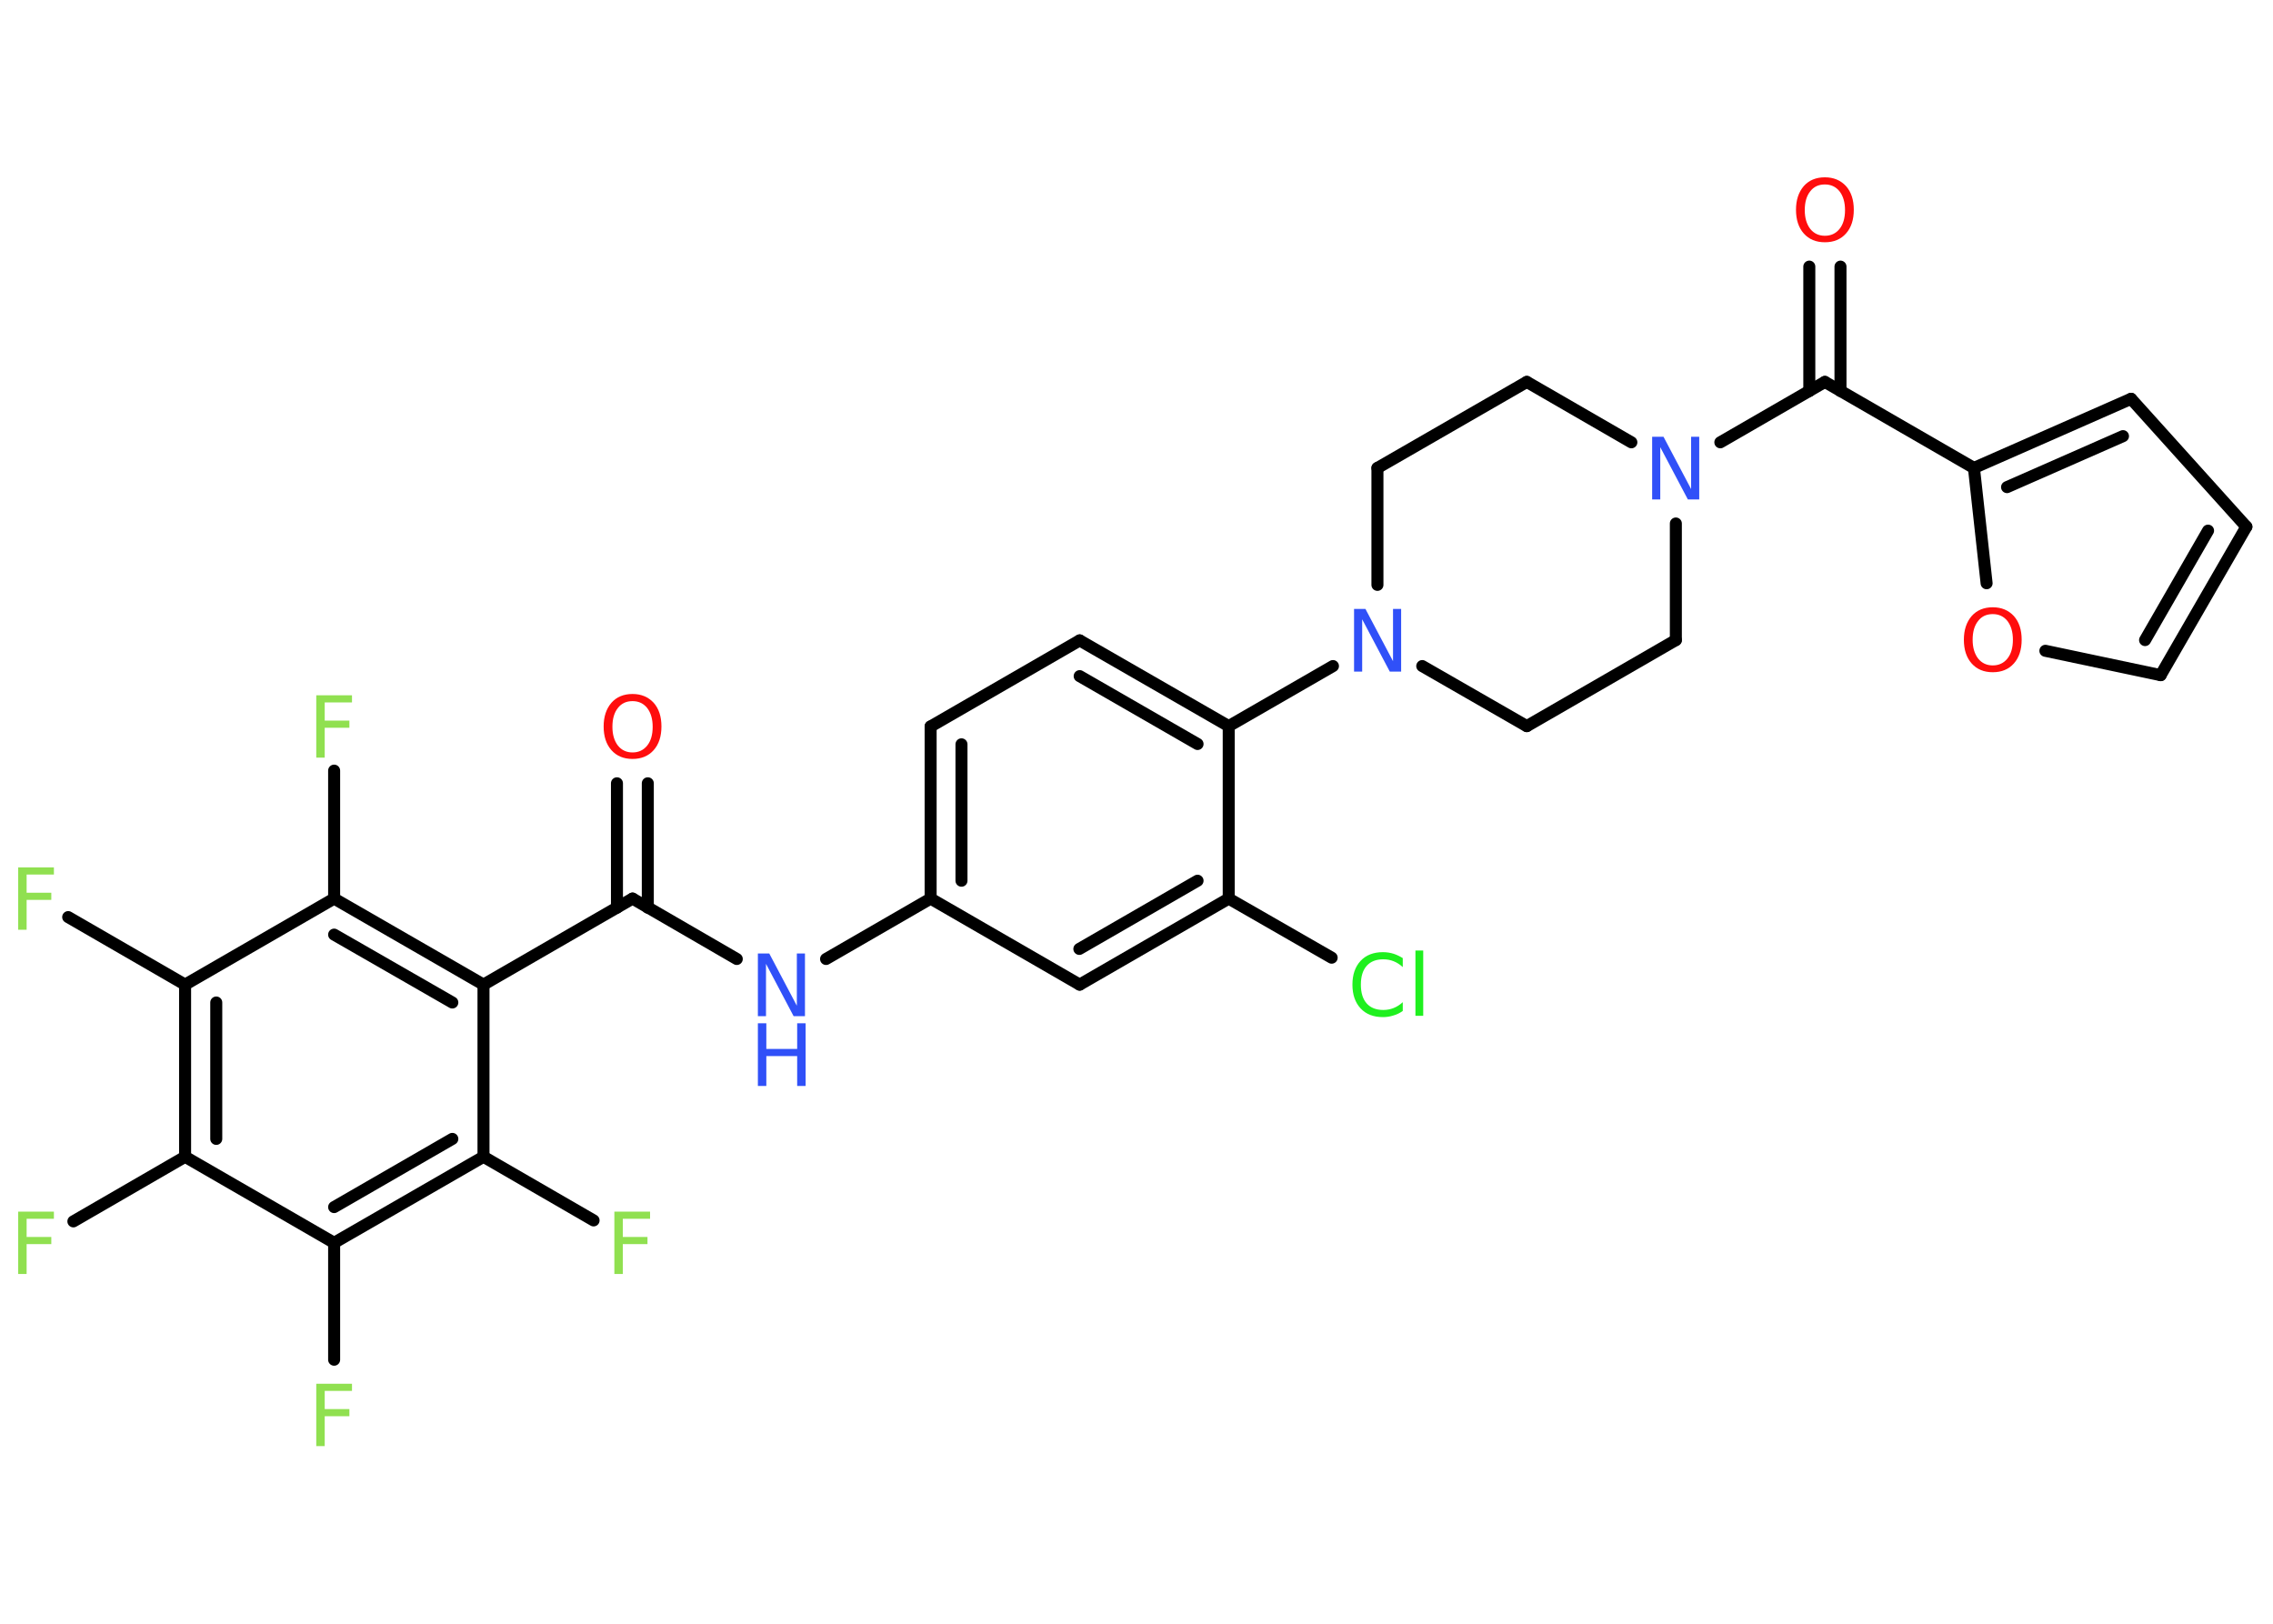 <?xml version='1.0' encoding='UTF-8'?>
<!DOCTYPE svg PUBLIC "-//W3C//DTD SVG 1.1//EN" "http://www.w3.org/Graphics/SVG/1.1/DTD/svg11.dtd">
<svg version='1.2' xmlns='http://www.w3.org/2000/svg' xmlns:xlink='http://www.w3.org/1999/xlink' width='70.0mm' height='50.0mm' viewBox='0 0 70.0 50.0'>
  <desc>Generated by the Chemistry Development Kit (http://github.com/cdk)</desc>
  <g stroke-linecap='round' stroke-linejoin='round' stroke='#000000' stroke-width='.37' fill='#90E050'>
    <rect x='.0' y='.0' width='70.0' height='50.0' fill='#FFFFFF' stroke='none'/>
    <g id='mol1' class='mol'>
      <g id='mol1bnd1' class='bond'>
        <line x1='19.95' y1='24.12' x2='19.95' y2='27.95'/>
        <line x1='19.0' y1='24.12' x2='19.0' y2='27.95'/>
      </g>
      <line id='mol1bnd2' class='bond' x1='19.48' y1='27.67' x2='22.69' y2='29.53'/>
      <line id='mol1bnd3' class='bond' x1='25.44' y1='29.53' x2='28.66' y2='27.67'/>
      <g id='mol1bnd4' class='bond'>
        <line x1='28.66' y1='22.37' x2='28.66' y2='27.67'/>
        <line x1='29.61' y1='22.92' x2='29.61' y2='27.12'/>
      </g>
      <line id='mol1bnd5' class='bond' x1='28.66' y1='22.37' x2='33.25' y2='19.72'/>
      <g id='mol1bnd6' class='bond'>
        <line x1='37.84' y1='22.36' x2='33.25' y2='19.72'/>
        <line x1='36.88' y1='22.91' x2='33.25' y2='20.82'/>
      </g>
      <line id='mol1bnd7' class='bond' x1='37.84' y1='22.36' x2='41.05' y2='20.51'/>
      <line id='mol1bnd8' class='bond' x1='43.8' y1='20.51' x2='47.02' y2='22.36'/>
      <line id='mol1bnd9' class='bond' x1='47.02' y1='22.36' x2='51.61' y2='19.71'/>
      <line id='mol1bnd10' class='bond' x1='51.61' y1='19.71' x2='51.61' y2='16.12'/>
      <line id='mol1bnd11' class='bond' x1='52.98' y1='13.62' x2='56.2' y2='11.76'/>
      <g id='mol1bnd12' class='bond'>
        <line x1='55.72' y1='12.04' x2='55.72' y2='8.21'/>
        <line x1='56.68' y1='12.04' x2='56.68' y2='8.21'/>
      </g>
      <line id='mol1bnd13' class='bond' x1='56.2' y1='11.76' x2='60.79' y2='14.41'/>
      <g id='mol1bnd14' class='bond'>
        <line x1='65.63' y1='12.28' x2='60.79' y2='14.41'/>
        <line x1='65.38' y1='13.43' x2='61.81' y2='15.0'/>
      </g>
      <line id='mol1bnd15' class='bond' x1='65.63' y1='12.28' x2='69.18' y2='16.22'/>
      <g id='mol1bnd16' class='bond'>
        <line x1='66.54' y1='20.79' x2='69.18' y2='16.22'/>
        <line x1='66.06' y1='19.71' x2='68.0' y2='16.34'/>
      </g>
      <line id='mol1bnd17' class='bond' x1='66.54' y1='20.79' x2='62.99' y2='20.04'/>
      <line id='mol1bnd18' class='bond' x1='60.79' y1='14.41' x2='61.18' y2='17.96'/>
      <line id='mol1bnd19' class='bond' x1='50.24' y1='13.62' x2='47.02' y2='11.76'/>
      <line id='mol1bnd20' class='bond' x1='47.02' y1='11.76' x2='42.42' y2='14.41'/>
      <line id='mol1bnd21' class='bond' x1='42.42' y1='18.01' x2='42.42' y2='14.41'/>
      <line id='mol1bnd22' class='bond' x1='37.84' y1='22.36' x2='37.84' y2='27.67'/>
      <line id='mol1bnd23' class='bond' x1='37.84' y1='27.67' x2='41.01' y2='29.49'/>
      <g id='mol1bnd24' class='bond'>
        <line x1='33.25' y1='30.32' x2='37.84' y2='27.67'/>
        <line x1='33.24' y1='29.22' x2='36.88' y2='27.12'/>
      </g>
      <line id='mol1bnd25' class='bond' x1='28.66' y1='27.67' x2='33.25' y2='30.32'/>
      <line id='mol1bnd26' class='bond' x1='19.48' y1='27.67' x2='14.89' y2='30.32'/>
      <g id='mol1bnd27' class='bond'>
        <line x1='14.89' y1='30.32' x2='10.29' y2='27.67'/>
        <line x1='13.93' y1='30.87' x2='10.29' y2='28.78'/>
      </g>
      <line id='mol1bnd28' class='bond' x1='10.29' y1='27.67' x2='10.29' y2='23.73'/>
      <line id='mol1bnd29' class='bond' x1='10.29' y1='27.67' x2='5.7' y2='30.32'/>
      <line id='mol1bnd30' class='bond' x1='5.7' y1='30.32' x2='2.1' y2='28.24'/>
      <g id='mol1bnd31' class='bond'>
        <line x1='5.7' y1='30.32' x2='5.7' y2='35.62'/>
        <line x1='6.66' y1='30.87' x2='6.66' y2='35.07'/>
      </g>
      <line id='mol1bnd32' class='bond' x1='5.7' y1='35.62' x2='2.26' y2='37.61'/>
      <line id='mol1bnd33' class='bond' x1='5.7' y1='35.62' x2='10.29' y2='38.27'/>
      <line id='mol1bnd34' class='bond' x1='10.29' y1='38.27' x2='10.29' y2='41.87'/>
      <g id='mol1bnd35' class='bond'>
        <line x1='10.29' y1='38.27' x2='14.89' y2='35.62'/>
        <line x1='10.29' y1='37.17' x2='13.93' y2='35.07'/>
      </g>
      <line id='mol1bnd36' class='bond' x1='14.89' y1='30.32' x2='14.89' y2='35.62'/>
      <line id='mol1bnd37' class='bond' x1='14.89' y1='35.62' x2='18.28' y2='37.58'/>
      <path id='mol1atm1' class='atom' d='M19.48 21.59q-.29 .0 -.45 .21q-.17 .21 -.17 .58q.0 .36 .17 .58q.17 .21 .45 .21q.28 .0 .45 -.21q.17 -.21 .17 -.58q.0 -.36 -.17 -.58q-.17 -.21 -.45 -.21zM19.48 21.37q.4 .0 .65 .27q.24 .27 .24 .73q.0 .46 -.24 .73q-.24 .27 -.65 .27q-.41 .0 -.65 -.27q-.24 -.27 -.24 -.73q.0 -.45 .24 -.73q.24 -.27 .65 -.27z' stroke='none' fill='#FF0D0D'/>
      <g id='mol1atm3' class='atom'>
        <path d='M23.34 29.36h.35l.85 1.61v-1.61h.25v1.93h-.35l-.85 -1.61v1.61h-.25v-1.93z' stroke='none' fill='#3050F8'/>
        <path d='M23.34 31.51h.26v.79h.95v-.79h.26v1.93h-.26v-.92h-.95v.92h-.26v-1.93z' stroke='none' fill='#3050F8'/>
      </g>
      <path id='mol1atm8' class='atom' d='M41.7 18.75h.35l.85 1.61v-1.61h.25v1.93h-.35l-.85 -1.61v1.61h-.25v-1.93z' stroke='none' fill='#3050F8'/>
      <path id='mol1atm11' class='atom' d='M50.88 13.45h.35l.85 1.61v-1.61h.25v1.93h-.35l-.85 -1.61v1.61h-.25v-1.93z' stroke='none' fill='#3050F8'/>
      <path id='mol1atm13' class='atom' d='M56.2 5.68q-.29 .0 -.45 .21q-.17 .21 -.17 .58q.0 .36 .17 .58q.17 .21 .45 .21q.28 .0 .45 -.21q.17 -.21 .17 -.58q.0 -.36 -.17 -.58q-.17 -.21 -.45 -.21zM56.2 5.46q.4 .0 .65 .27q.24 .27 .24 .73q.0 .46 -.24 .73q-.24 .27 -.65 .27q-.41 .0 -.65 -.27q-.24 -.27 -.24 -.73q.0 -.45 .24 -.73q.24 -.27 .65 -.27z' stroke='none' fill='#FF0D0D'/>
      <path id='mol1atm18' class='atom' d='M61.37 18.91q-.29 .0 -.45 .21q-.17 .21 -.17 .58q.0 .36 .17 .58q.17 .21 .45 .21q.28 .0 .45 -.21q.17 -.21 .17 -.58q.0 -.36 -.17 -.58q-.17 -.21 -.45 -.21zM61.37 18.7q.4 .0 .65 .27q.24 .27 .24 .73q.0 .46 -.24 .73q-.24 .27 -.65 .27q-.41 .0 -.65 -.27q-.24 -.27 -.24 -.73q.0 -.45 .24 -.73q.24 -.27 .65 -.27z' stroke='none' fill='#FF0D0D'/>
      <path id='mol1atm22' class='atom' d='M43.2 29.5v.28q-.13 -.12 -.28 -.18q-.15 -.06 -.32 -.06q-.33 .0 -.51 .2q-.18 .2 -.18 .58q.0 .38 .18 .58q.18 .2 .51 .2q.17 .0 .32 -.06q.15 -.06 .28 -.18v.27q-.14 .1 -.29 .14q-.15 .05 -.32 .05q-.44 .0 -.69 -.27q-.25 -.27 -.25 -.73q.0 -.46 .25 -.73q.25 -.27 .69 -.27q.17 .0 .33 .05q.15 .05 .29 .14zM43.59 29.27h.24v2.01h-.24v-2.01z' stroke='none' fill='#1FF01F'/>
      <path id='mol1atm26' class='atom' d='M9.74 21.41h1.1v.22h-.84v.56h.76v.22h-.76v.92h-.26v-1.93z' stroke='none'/>
      <path id='mol1atm28' class='atom' d='M.56 26.71h1.1v.22h-.84v.56h.76v.22h-.76v.92h-.26v-1.93z' stroke='none'/>
      <path id='mol1atm30' class='atom' d='M.56 37.31h1.1v.22h-.84v.56h.76v.22h-.76v.92h-.26v-1.93z' stroke='none'/>
      <path id='mol1atm32' class='atom' d='M9.74 42.61h1.1v.22h-.84v.56h.76v.22h-.76v.92h-.26v-1.93z' stroke='none'/>
      <path id='mol1atm34' class='atom' d='M18.92 37.31h1.1v.22h-.84v.56h.76v.22h-.76v.92h-.26v-1.93z' stroke='none'/>
    </g>
  </g>
</svg>
